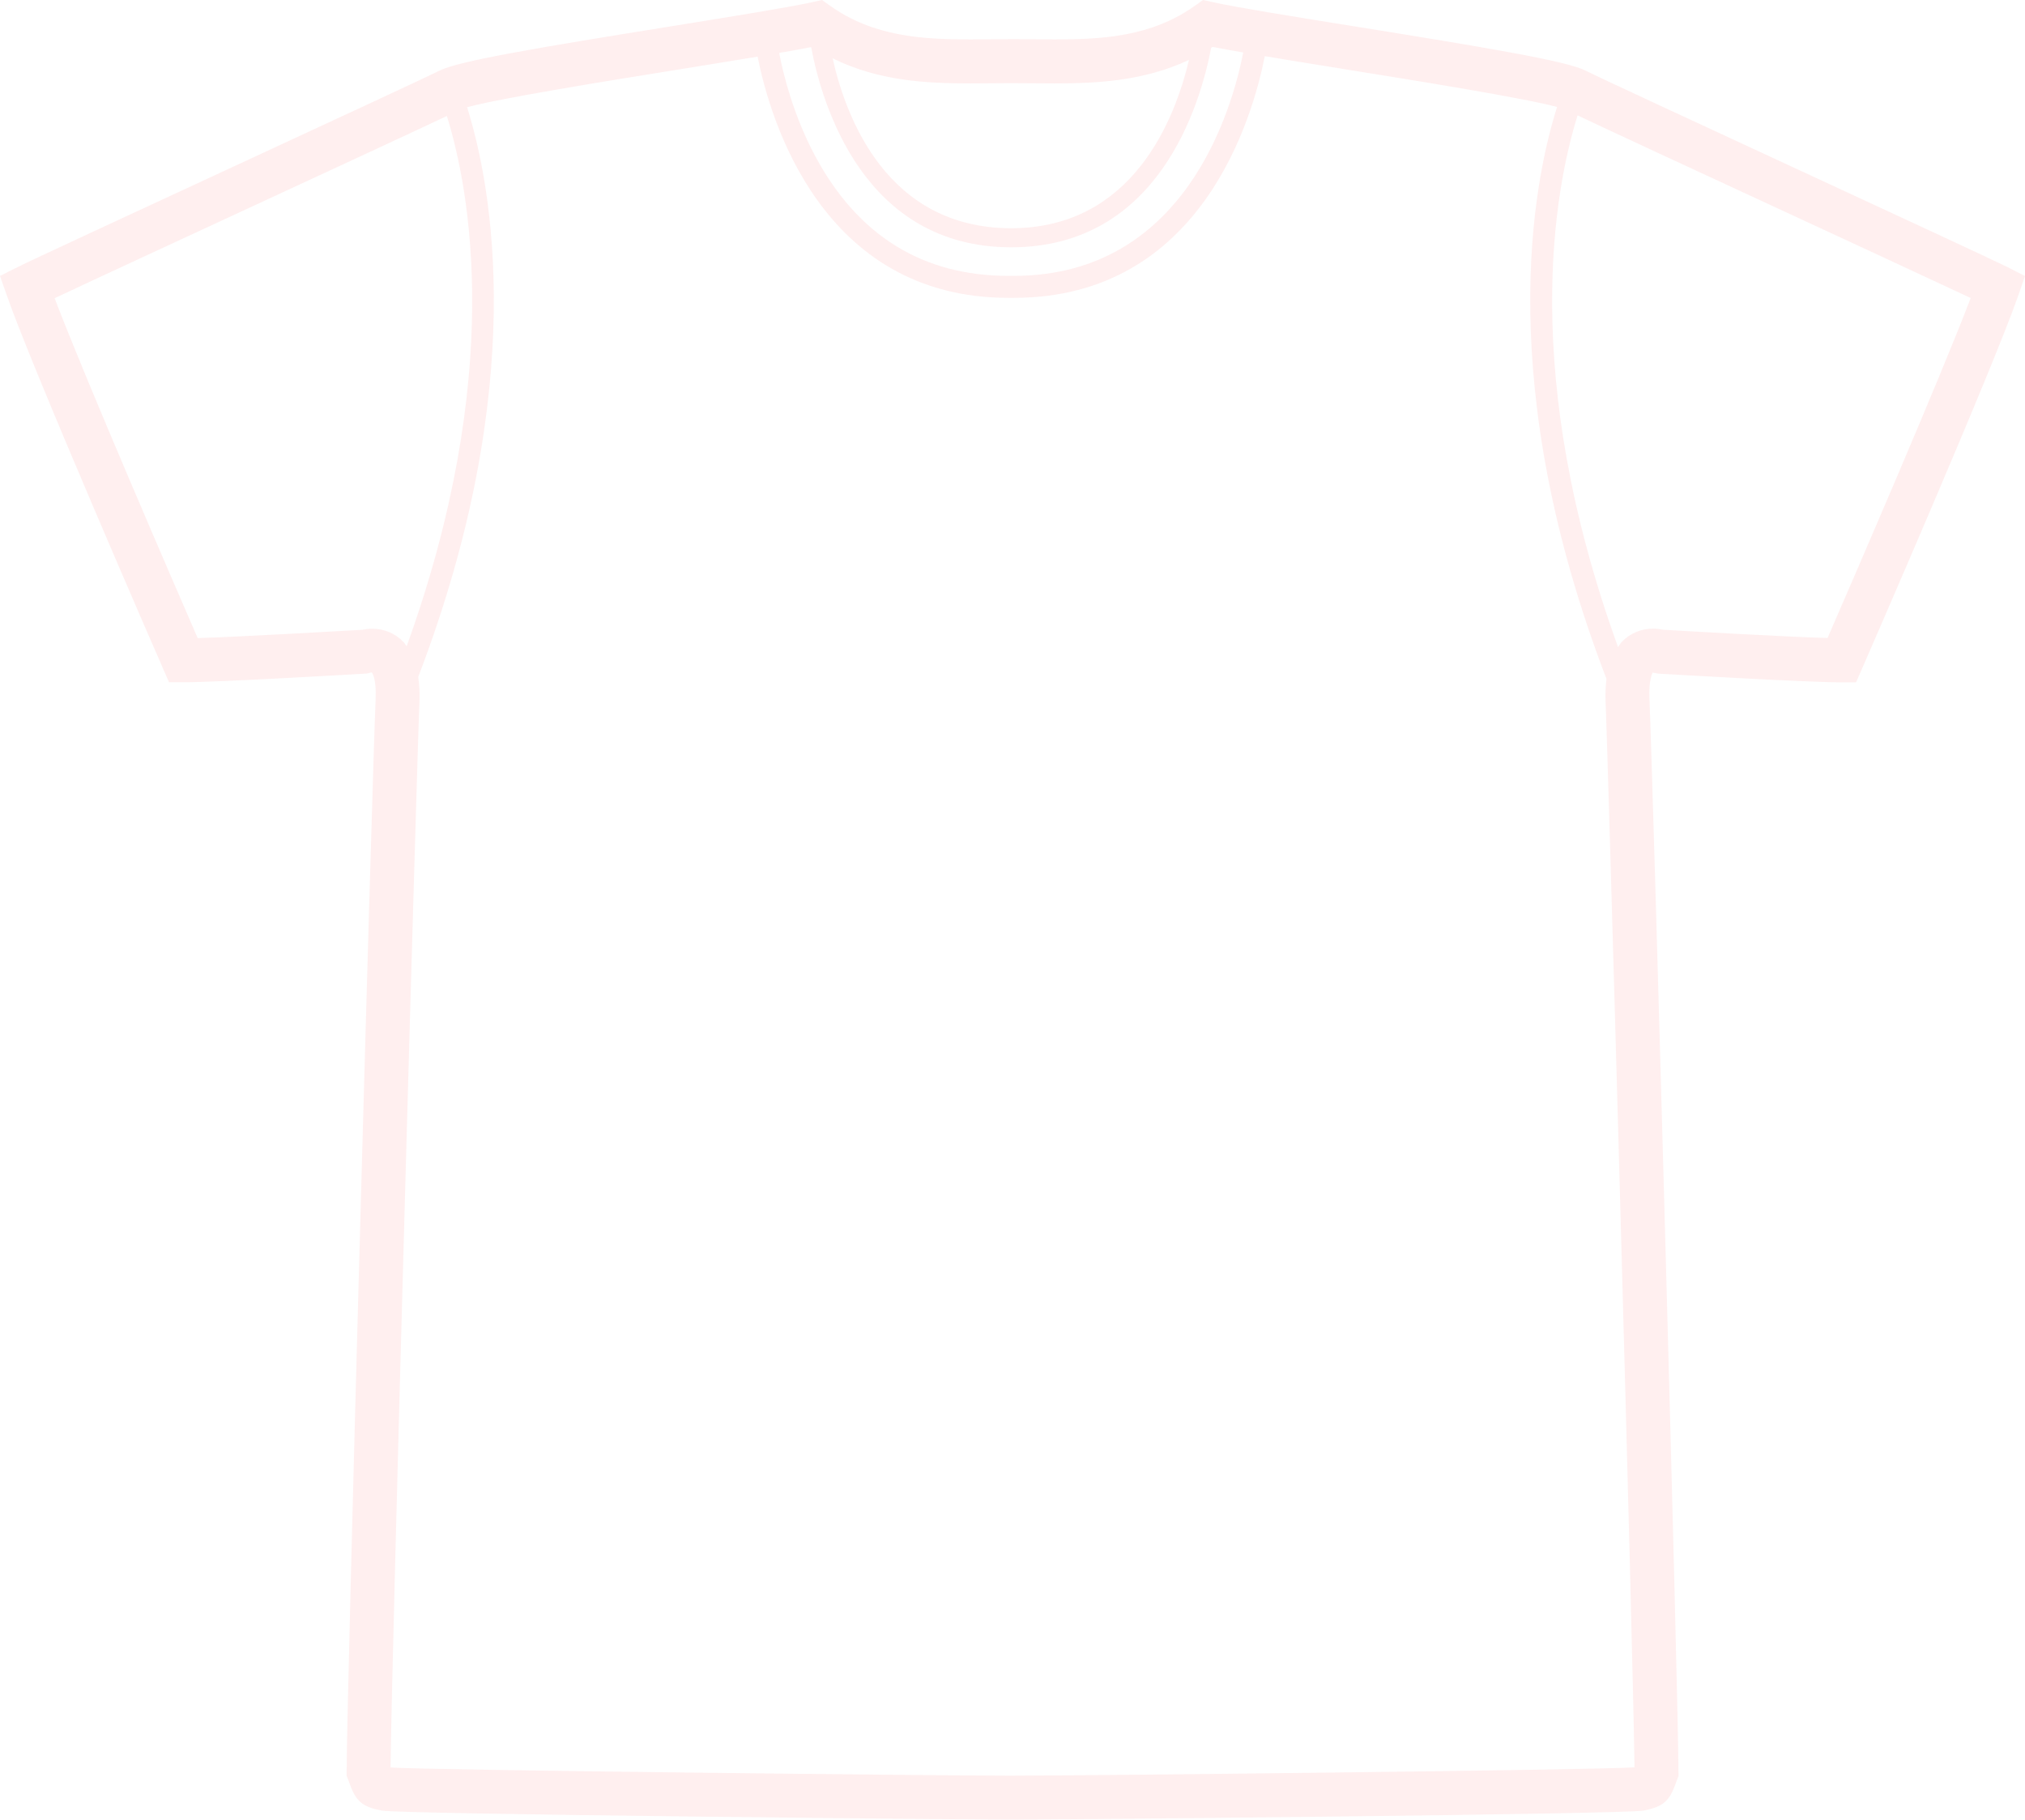 <?xml version="1.0" encoding="UTF-8" standalone="no"?>
<svg
   xmlns:dc="http://purl.org/dc/elements/1.1/"
   xmlns:cc="http://creativecommons.org/ns#"
   xmlns:rdf="http://www.w3.org/1999/02/22-rdf-syntax-ns#"
   xmlns:svg="http://www.w3.org/2000/svg"
   xmlns="http://www.w3.org/2000/svg"
   xmlns:sodipodi="http://sodipodi.sourceforge.net/DTD/sodipodi-0.dtd"
   xmlns:inkscape="http://www.inkscape.org/namespaces/inkscape"
   width="1068"
   height="960"
   viewBox="0 0 1068 960"
   version="1.1"
   id="svg3745"
   sodipodi:docname="tshirt.svg"
   inkscape:version="0.92.3 (2405546, 2018-03-11)">
  <defs
     id="defs3749" />
  <sodipodi:namedview
     pagecolor="#ffffff"
     bordercolor="#666666"
     borderopacity="1"
     objecttolerance="10"
     gridtolerance="10"
     guidetolerance="10"
     inkscape:pageopacity="0"
     inkscape:pageshadow="2"
     inkscape:window-width="1866"
     inkscape:window-height="956"
     id="namedview3747"
     showgrid="false"
     inkscape:zoom="0.69532167"
     inkscape:cx="538.48223"
     inkscape:cy="541.4318"
     inkscape:window-x="0"
     inkscape:window-y="0"
     inkscape:window-maximized="0"
     inkscape:current-layer="svg3745" />
  <path
     d="M1244.968,172.968 C1237.186,169.101 1186.857,145.754 1133.592,121.101 C1082.47,97.427 1029.626,72.962 1022.122,69.187 C1011.87,64.061 968.997,56.932 899.65,45.794 C868.288,40.761 838.649,36.008 825.509,33.118 L820.476,32 L816.282,34.982 C793.261,51.433 767.164,52.784 742.373,52.784 L720.796,52.644 L697.682,52.784 C672.891,52.784 646.748,51.433 623.727,34.982 L619.533,32 L614.547,33.118 C601.405,35.961 571.767,40.761 540.405,45.794 C471.063,56.931 428.237,64.061 417.933,69.187 C410.43,72.962 357.492,97.474 306.277,121.194 C253.059,145.846 202.823,169.1 195.087,172.967 L186,177.534 L189.355,187.134 C203.102,226.791 269.276,378.429 272.119,384.907 L275.148,391.85 L282.744,391.85 C301.198,391.85 376.412,387.423 379.581,387.237 L382.05,386.631 C382.097,386.678 384.66,389.381 384.101,401.077 C382.563,433.278 368.816,927.577 368.816,966.396 L368.816,968.633 L369.655,970.73 C370.121,971.942 370.494,972.874 370.774,973.713 C374.082,982.893 378.323,985.177 387.317,986.948 C397.196,988.905 702.157,991.748 719.3,991.748 L720.838,991.748 C737.987,991.748 1042.896,988.951 1052.87,986.948 C1061.817,985.13 1066.058,982.894 1069.366,973.713 C1069.646,972.921 1070.019,971.942 1070.485,970.73 L1071.324,968.633 L1071.23,966.396 C1071.23,927.764 1057.484,433.371 1055.946,401.077 C1055.387,389.893 1057.763,386.957 1057.53,386.724 L1060.466,387.283 C1063.682,387.47 1138.849,391.897 1157.303,391.897 L1164.899,391.897 L1167.928,384.953 C1170.724,378.522 1236.945,226.835 1250.691,187.18 L1254,177.58 L1244.968,172.968 Z M719.315,162.437 C796.906,162.437 818.995,87.409 824.773,57.212 C825.052,57.025 825.332,56.932 825.565,56.746 C829.992,57.631 835.537,58.61 841.689,59.682 C835.864,89.506 810.979,177.489 720.804,177.489 L717.775,177.489 C672.712,177.489 638.461,156.286 615.999,114.437 C604.675,93.327 599.27,71.984 596.939,59.914 C603.37,58.796 609.148,57.771 613.809,56.839 C619.448,86.896 641.443,162.437 719.314,162.437 L719.315,162.437 Z M719.315,75.852 L742.429,75.992 C764.472,75.992 789.264,74.78 813.077,63.596 C805.714,94.772 783.438,152.37 719.315,152.37 C653.794,152.37 632.078,93.84 625.135,62.757 C649.508,74.826 675.045,75.992 697.739,75.992 L719.315,75.852 Z M382.297,363.612 C380.2,363.612 378.429,363.892 377.124,364.171 C368.69,364.637 314.167,367.806 290.261,368.552 C277.818,339.939 231.311,232.659 214.814,189.282 C233.594,180.428 275.395,161.088 316.078,142.262 C361.468,121.245 404.62,101.253 421.676,93.191 C433.932,132.615 452.061,230.014 400.474,372.886 C399.914,372.187 399.495,371.348 398.889,370.696 C394.509,366.082 388.637,363.612 382.3,363.612 L382.297,363.612 Z M720.806,968.539 L719.269,968.539 C683.2,968.539 406.575,965.556 391.985,964.205 C392.405,911.826 406.059,426.658 407.223,402.154 C407.456,397.261 407.13,393.02 406.571,389.059 C465.428,235.187 445.343,129.859 432.342,88.57 C449.117,83.91 505.458,74.823 544.091,68.624 C558.771,66.247 573.03,63.964 585.566,61.867 C591.997,94.302 619.165,189.087 717.773,189.087 L720.802,189.087 C819.643,189.087 846.721,93.834 853.056,61.628 C865.918,63.772 880.69,66.149 895.976,68.619 C934.189,74.77 989.831,83.717 1007.212,88.424 C994.163,129.666 973.939,235.4 1033.262,390.071 C1032.843,393.752 1032.61,397.667 1032.796,402.14 C1033.961,426.699 1047.569,911.676 1048.034,964.143 C1026.971,965.588 756.457,968.524 720.799,968.524 L720.806,968.539 Z M1149.863,368.503 C1125.957,367.804 1071.434,364.635 1063,364.123 C1061.695,363.843 1059.924,363.564 1057.827,363.564 C1051.489,363.564 1045.618,366.08 1041.284,370.6 C1040.538,371.392 1039.979,372.418 1039.373,373.303 C987.413,229.823 1005.774,132.189 1018.03,92.856 C1034.712,100.778 1078.192,120.911 1123.907,142.067 C1164.637,160.94 1206.531,180.326 1225.357,189.18 C1208.814,232.612 1162.306,339.89 1149.864,368.498 L1149.863,368.503 Z"
     id="path3743"
     fill-rule="evenodd"
     fill="#FFF"
     opacity=".096"
     transform="translate(-186 -32)"
     style="fill:#ff5555" />
</svg>
